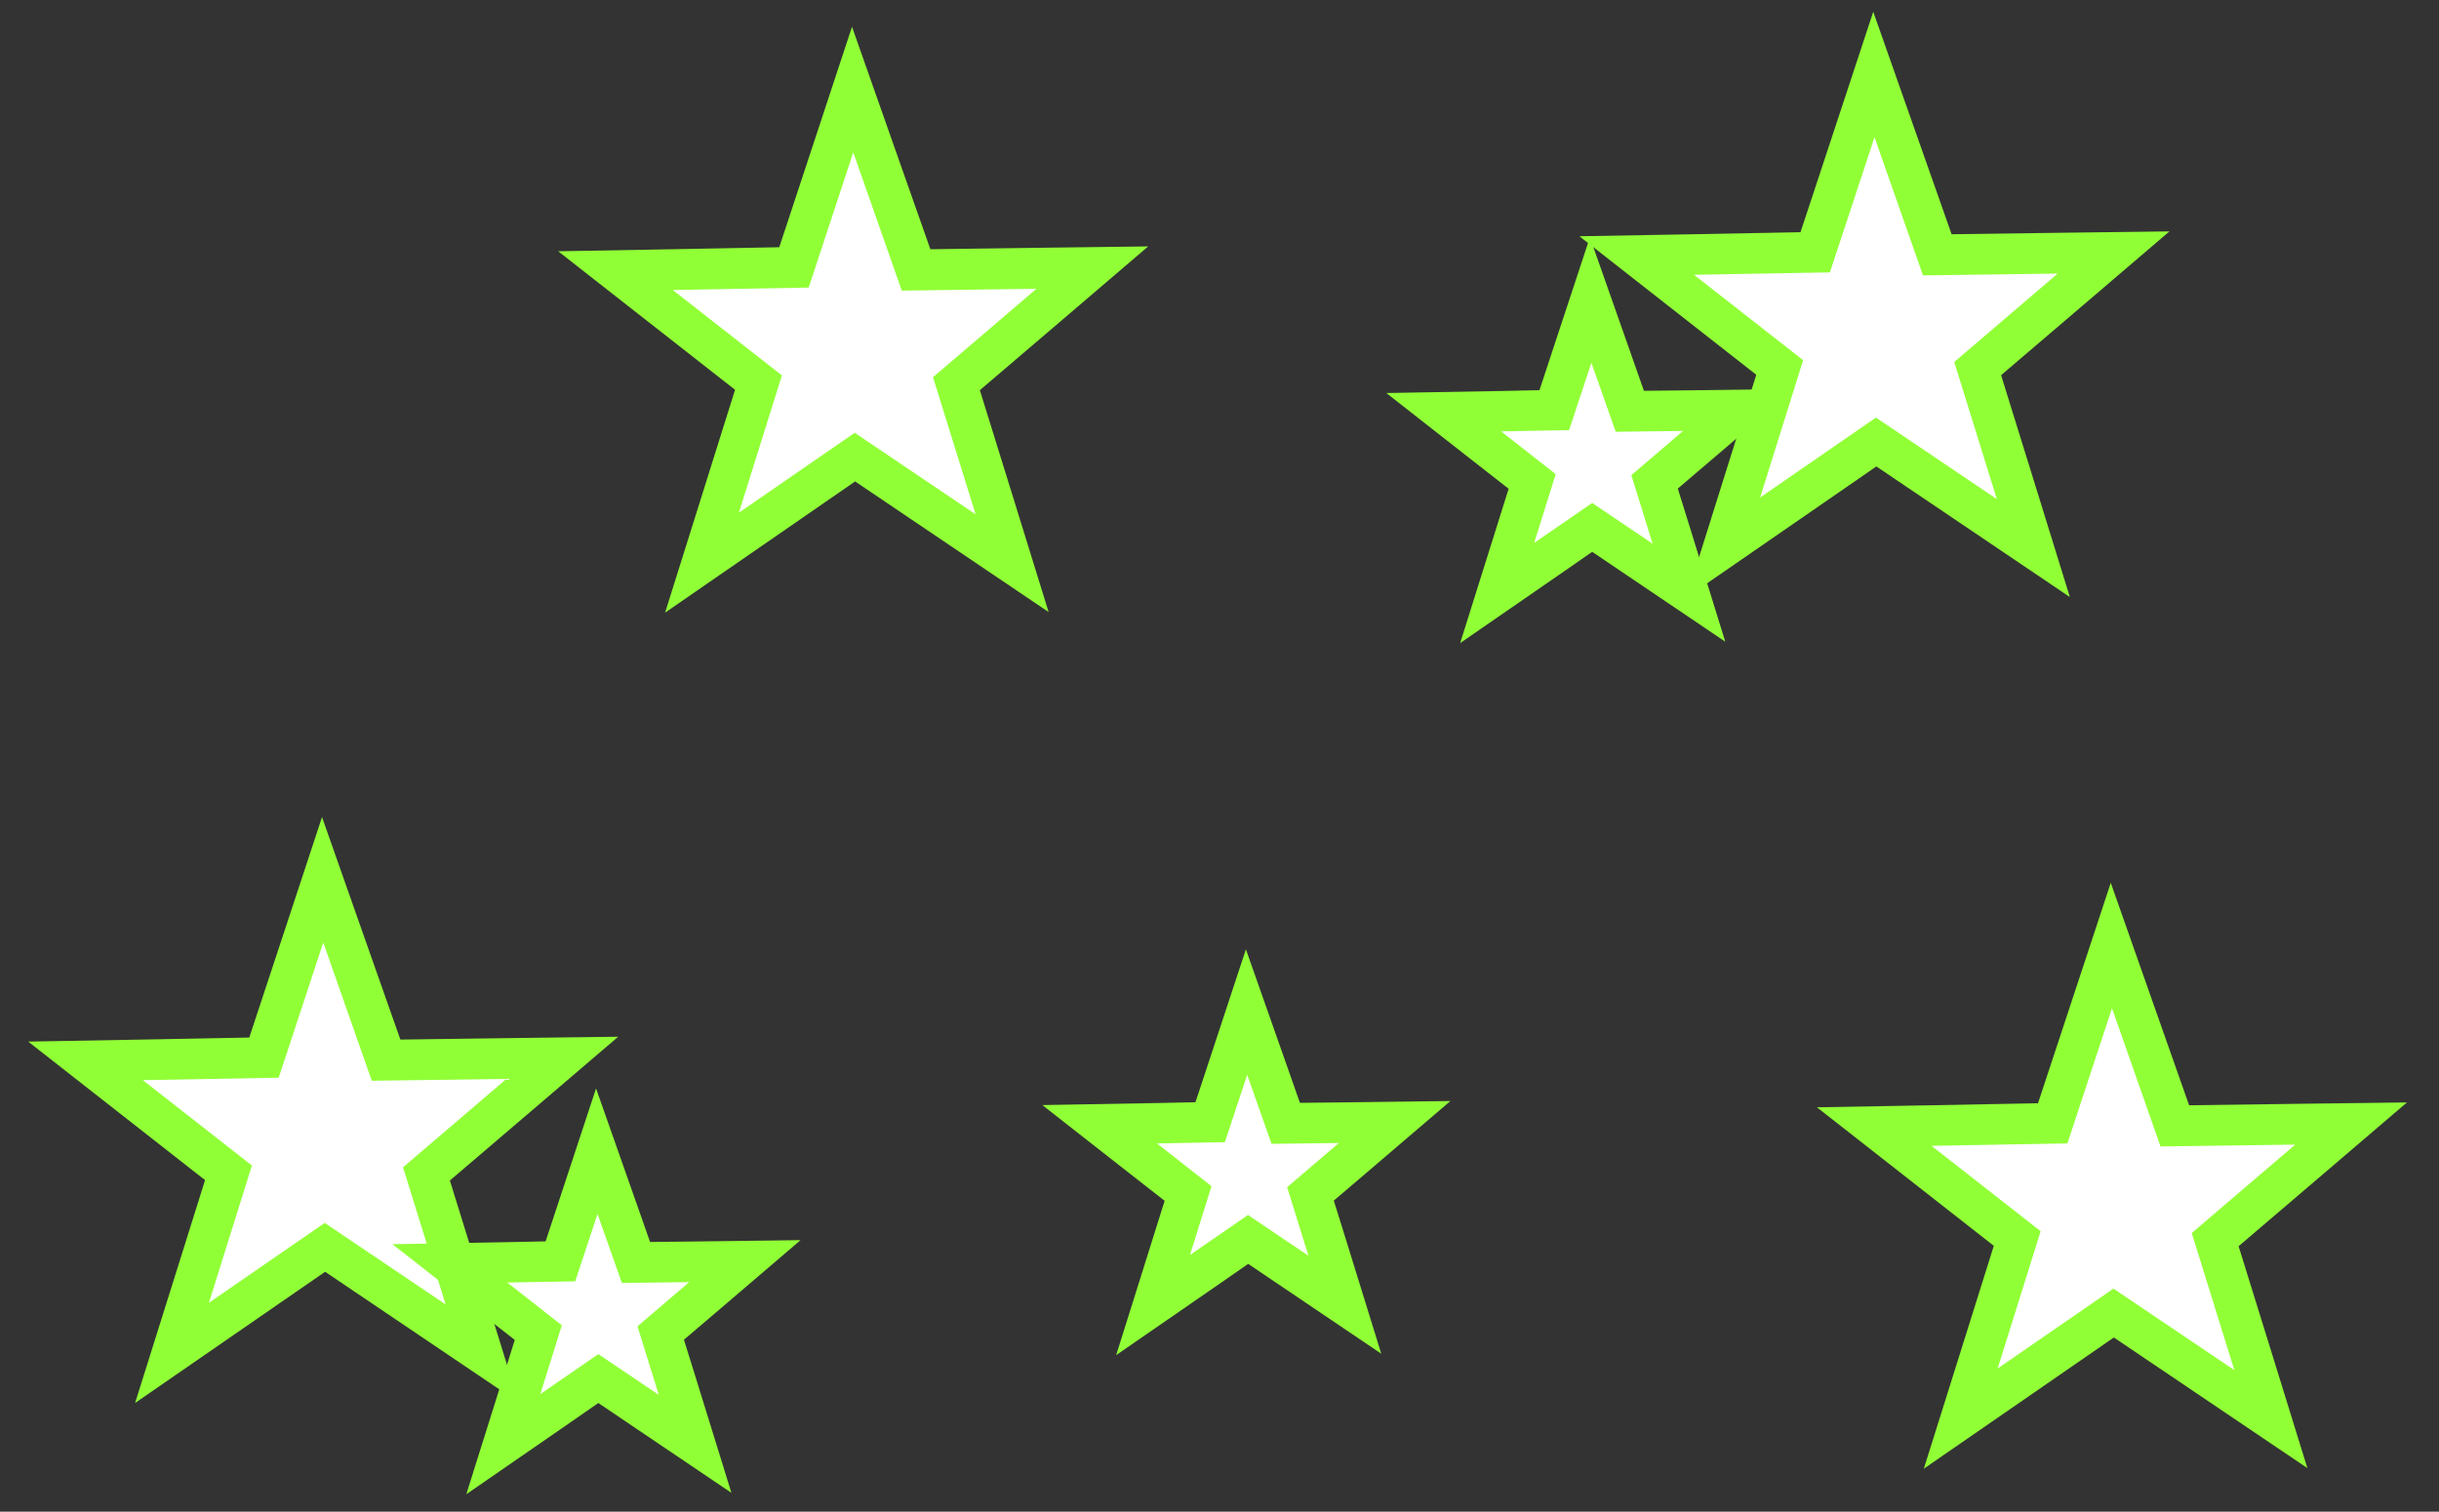 <?xml version="1.0" encoding="UTF-8"?><svg id="dreamzone" xmlns="http://www.w3.org/2000/svg" width="120.25" height="74.54" viewBox="0 0 120.25 74.54"><rect x="0" y="0" width="120.25" height="74.54" fill="#333333" stroke="none"/><defs><style>.cls-1{fill:#fff;}.cls-2{fill:#91ff36;}</style></defs><polygon class="cls-1" points="42.15 22.54 34.61 27.74 37.4 18.86 30.35 13.33 39.16 13.17 42.04 4.41 45.17 13.31 53.86 13.2 47.17 18.92 49.91 27.77 42.15 22.54"/><path class="cls-2" d="M42.07,7.52l2.39,6.81,6.64-.09-5.1,4.36,2.1,6.76-5.96-4.02-5.71,3.94,2.12-6.77-5.38-4.21,6.7-.12,2.19-6.64M42.01,1.31l-1.84,5.58-1.75,5.3-5.28.1-5.62.1,4.43,3.47,4.29,3.36-1.71,5.45-1.74,5.54,4.78-3.3,4.59-3.17,4.83,3.26,4.71,3.18-1.68-5.43-1.71-5.51,4.1-3.5,4.2-3.59-5.53.07-5.21.07-1.92-5.45-1.95-5.54h0Z"/><polygon class="cls-1" points="16.02 61.51 8.48 66.71 11.27 57.82 4.22 52.3 13.02 52.14 15.91 43.38 19.04 52.28 27.73 52.16 21.03 57.89 23.78 66.74 16.02 61.51"/><path class="cls-2" d="M15.94,46.48l2.39,6.81,6.64-.09-5.1,4.36,2.1,6.76-5.96-4.02-5.71,3.94,2.12-6.77-5.38-4.21,6.7-.12,2.19-6.64M15.88,40.28l-1.84,5.58-1.75,5.3-5.28.1-5.62.1,4.43,3.47,4.29,3.36-1.71,5.45-1.74,5.54,4.78-3.3,4.59-3.17,4.83,3.26,4.71,3.18-1.68-5.43-1.71-5.51,4.1-3.5,4.2-3.59-5.53.07-5.21.07-1.92-5.45-1.95-5.54h0Z"/><polygon class="cls-1" points="92.5 21.79 84.96 26.99 87.74 18.11 80.7 12.59 89.5 12.42 92.39 3.67 95.52 12.57 104.21 12.45 97.51 18.18 100.25 27.02 92.5 21.79"/><path class="cls-2" d="M92.42,6.77l2.39,6.81,6.64-.09-5.1,4.36,2.1,6.76-5.96-4.02-5.71,3.94,2.12-6.77-5.38-4.21,6.7-.12,2.19-6.64M92.36.57l-1.84,5.58-1.75,5.3-5.28.1-5.62.1,4.43,3.47,4.29,3.36-1.71,5.45-1.74,5.54,4.78-3.3,4.59-3.17,4.83,3.26,4.71,3.18-1.68-5.43-1.71-5.51,4.1-3.5,4.2-3.59-5.53.07-5.21.07-1.92-5.45-1.95-5.54h0Z"/><polygon class="cls-1" points="104.21 64.74 96.67 69.95 99.46 61.06 92.41 55.54 101.22 55.38 104.1 46.62 107.23 55.52 115.92 55.4 109.23 61.13 111.97 69.98 104.21 64.74"/><path class="cls-2" d="M104.13,49.72l2.39,6.81,6.64-.09-5.1,4.36,2.1,6.76-5.96-4.02-5.71,3.94,2.12-6.77-5.38-4.21,6.7-.12,2.19-6.64M104.07,43.52l-1.84,5.58-1.75,5.3-5.28.1-5.62.1,4.43,3.47,4.29,3.36-1.71,5.45-1.74,5.54,4.78-3.3,4.59-3.17,4.83,3.26,4.71,3.18-1.68-5.43-1.71-5.51,4.1-3.5,4.2-3.59-5.53.07-5.21.07-1.92-5.45-1.95-5.54h0Z"/><polygon class="cls-1" points="26.54 65.71 22.18 62.3 27.63 62.2 29.43 56.76 31.36 62.25 36.73 62.18 32.58 65.73 34.27 71.2 29.5 67.98 24.81 71.21 26.54 65.71"/><path class="cls-2" d="M29.46,59.86l1.2,3.4,3.32-.04-2.55,2.18,1.05,3.38-2.98-2.01-2.86,1.97,1.06-3.39-2.69-2.11,3.35-.06,1.1-3.32M29.39,53.66l-1.84,5.58-.65,1.97-1.93.04-5.62.1,4.43,3.47,1.6,1.25-.65,2.07-1.74,5.54,4.78-3.3,1.73-1.2,1.85,1.25,4.71,3.18-1.68-5.43-.66-2.12,1.55-1.32,4.2-3.59-5.53.07-1.89.02-.72-2.05-1.95-5.54h0Z"/><polygon class="cls-1" points="58.57 58.85 54.21 55.43 59.66 55.33 61.46 49.9 63.39 55.39 68.75 55.32 64.61 58.87 66.3 64.33 61.53 61.12 56.84 64.35 58.57 58.85"/><path class="cls-2" d="M61.49,53l1.2,3.4,3.32-.04-2.55,2.18,1.05,3.38-2.98-2.01-2.86,1.97,1.06-3.39-2.69-2.11,3.35-.06,1.1-3.32M61.43,46.8l-1.84,5.58-.65,1.97-1.93.04-5.62.1,4.43,3.47,1.6,1.25-.65,2.07-1.74,5.54,4.78-3.3,1.73-1.2,1.85,1.25,4.71,3.18-1.68-5.43-.66-2.12,1.55-1.32,4.2-3.59-5.53.07-1.89.02-.72-2.05-1.95-5.54h0Z"/><polygon class="cls-1" points="75.54 23.74 71.18 20.33 76.63 20.23 78.43 14.79 80.36 20.29 85.73 20.22 81.58 23.76 83.27 29.23 78.5 26.01 73.81 29.24 75.54 23.74"/><path class="cls-2" d="M78.46,17.89l1.2,3.4,3.32-.04-2.55,2.18,1.05,3.38-2.98-2.01-2.86,1.97,1.06-3.39-2.69-2.11,3.35-.06,1.1-3.32M78.39,11.69l-1.84,5.58-.65,1.97-1.93.04-5.62.1,4.43,3.47,1.6,1.25-.65,2.07-1.74,5.54,4.78-3.3,1.73-1.2,1.85,1.25,4.71,3.18-1.68-5.43-.66-2.12,1.55-1.32,4.2-3.59-5.53.07-1.89.02-.72-2.05-1.95-5.54h0Z"/></svg>